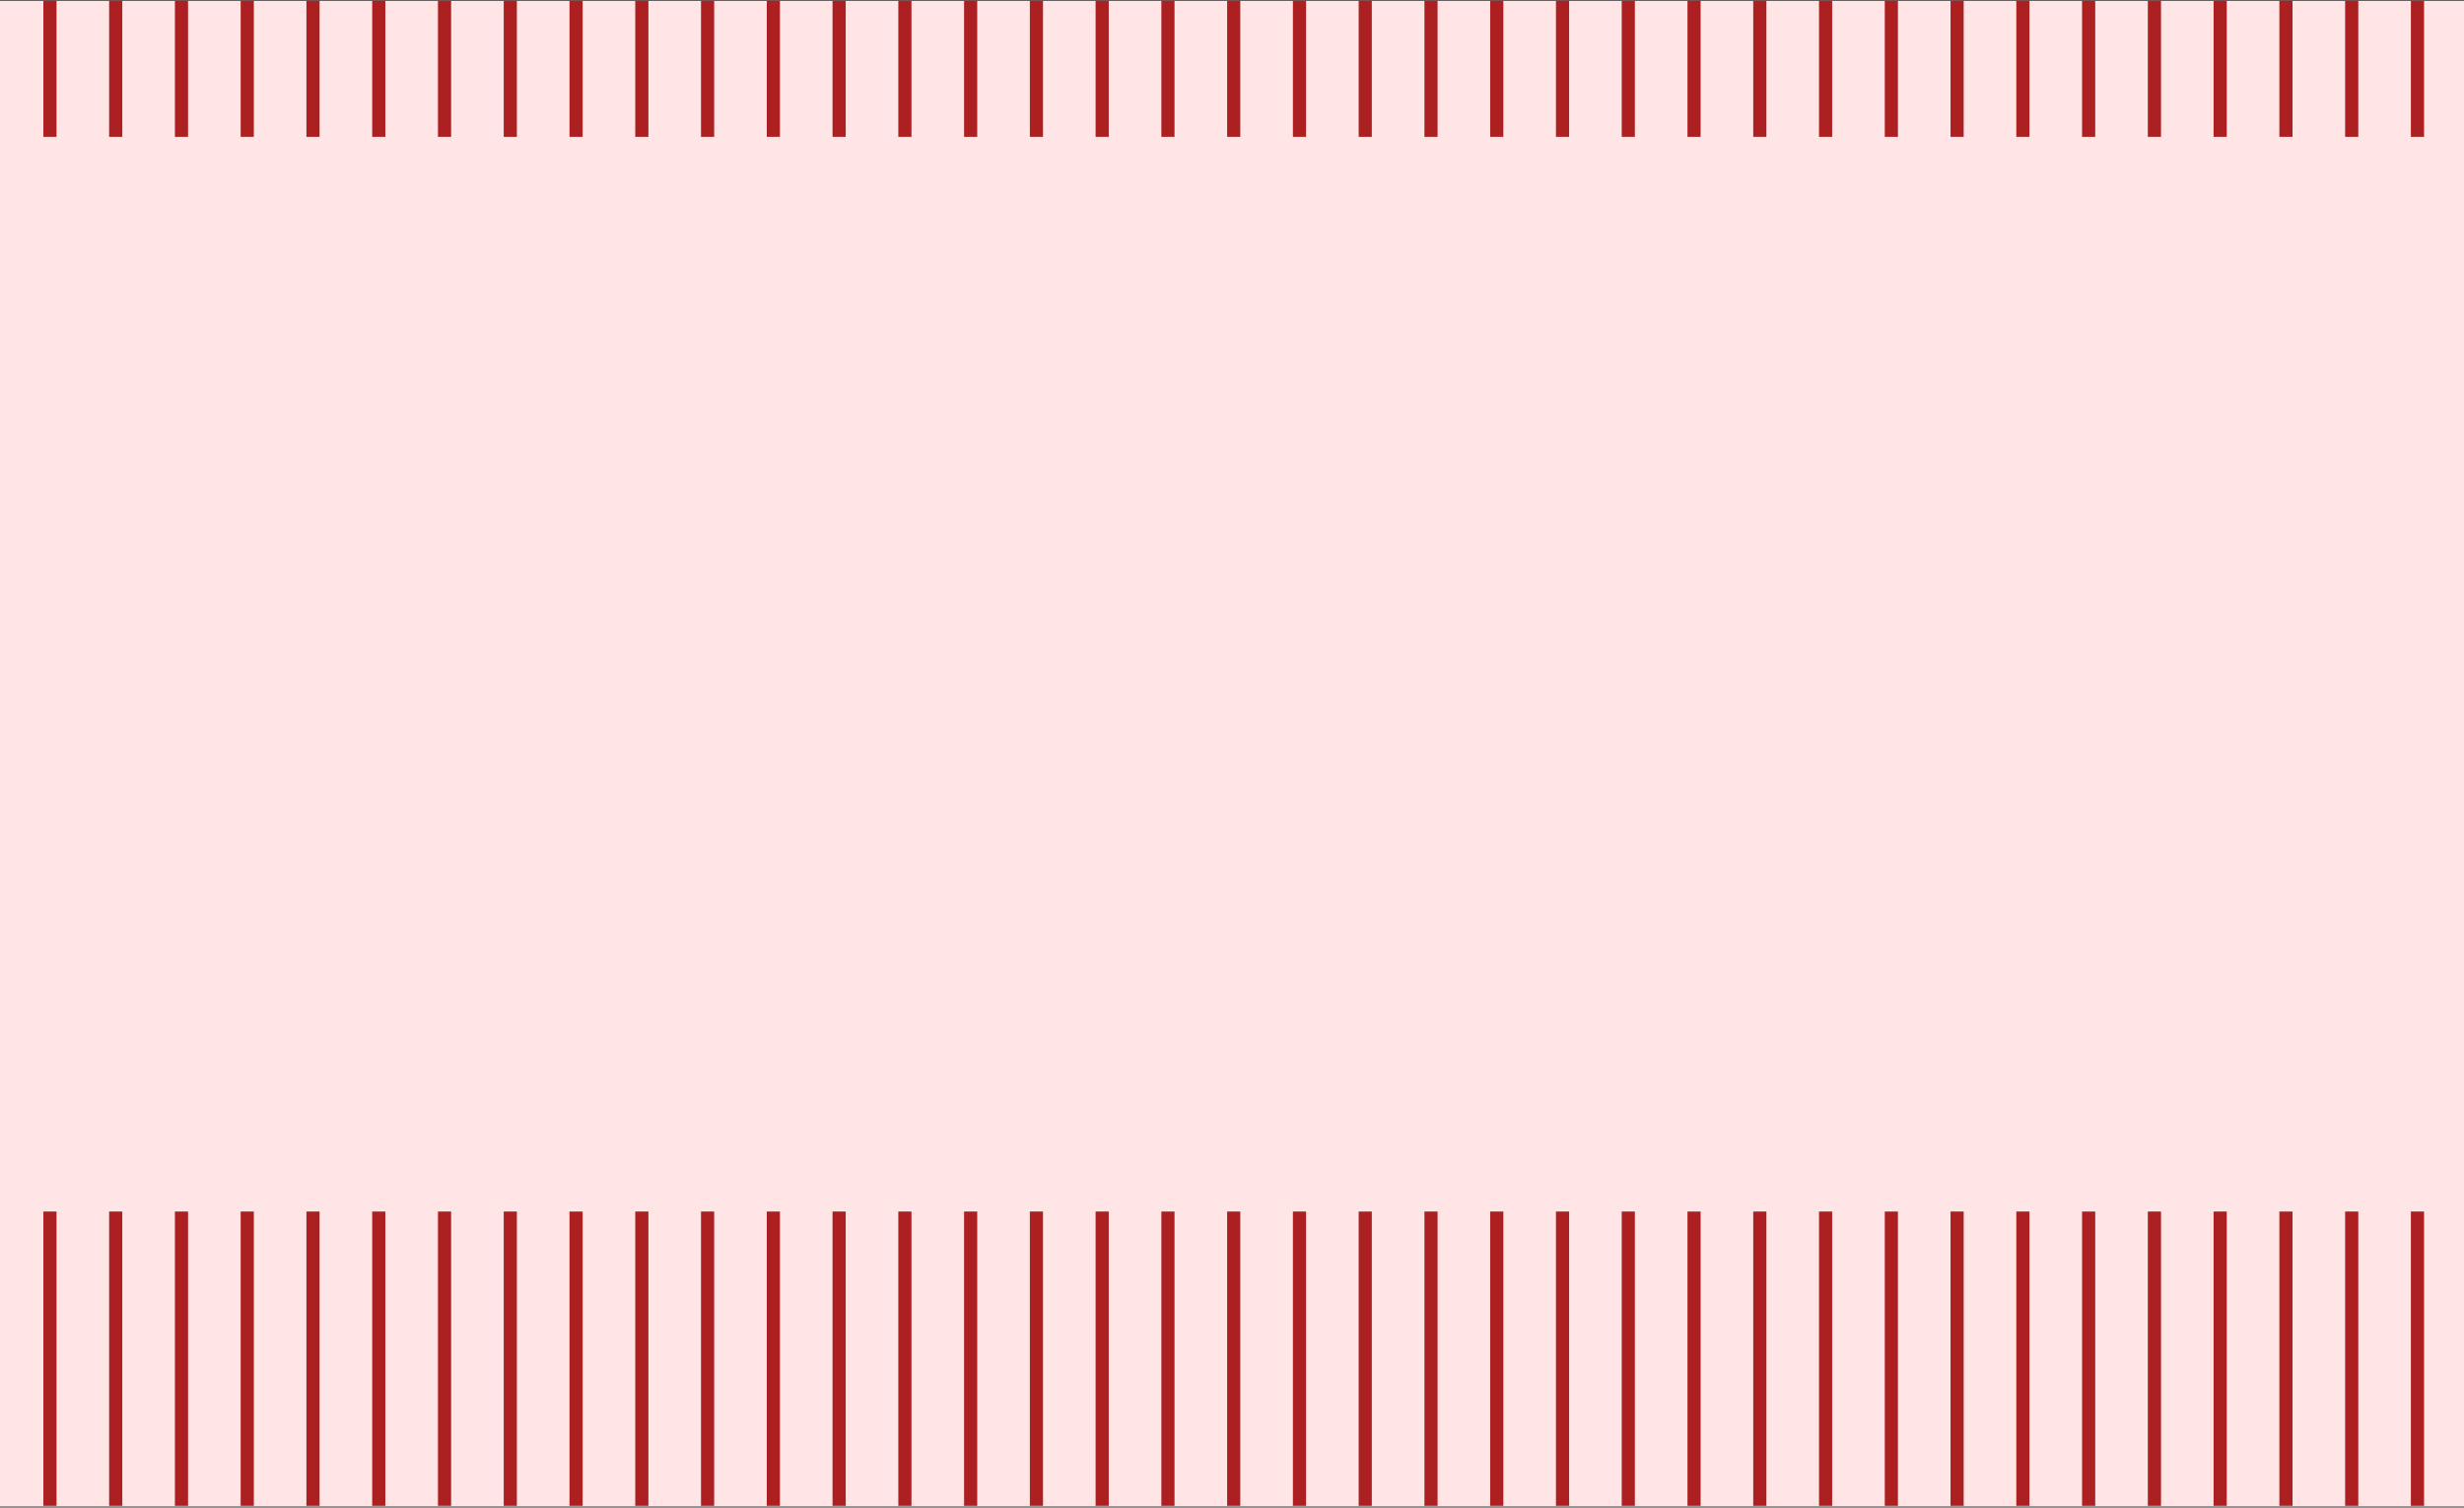 <svg width="1440" height="881" viewBox="0 0 1440 881" fill="none" xmlns="http://www.w3.org/2000/svg">
<rect x="0" y="0" width="1440" height="881" fill="#333333" stroke="none"/>
<g clip-path="url(#clip0_139_7327)">
<rect width="1440" height="880" transform="translate(0 0.422)" fill="#FFE5E5"/>
<g clip-path="url(#clip1_139_7327)">
<path fill-rule="evenodd" clip-rule="evenodd" d="M1408.96 879.999V540.666H1416.65V879.999H1408.96Z" fill="#AD2022"/>
<path fill-rule="evenodd" clip-rule="evenodd" d="M1370.53 879.999V540.666H1378.22V879.999H1370.53Z" fill="#AD2022"/>
<path fill-rule="evenodd" clip-rule="evenodd" d="M1332.1 879.999V540.666H1339.78V879.999H1332.1Z" fill="#AD2022"/>
<path fill-rule="evenodd" clip-rule="evenodd" d="M1293.66 879.999V540.666H1301.35V879.999H1293.66Z" fill="#AD2022"/>
<path fill-rule="evenodd" clip-rule="evenodd" d="M1255.23 879.999V540.666H1262.92V879.999H1255.23Z" fill="#AD2022"/>
<path fill-rule="evenodd" clip-rule="evenodd" d="M1216.79 879.999V540.666H1224.48V879.999H1216.79Z" fill="#AD2022"/>
<path fill-rule="evenodd" clip-rule="evenodd" d="M1178.36 879.999V540.666H1186.05V879.999H1178.36Z" fill="#AD2022"/>
<path fill-rule="evenodd" clip-rule="evenodd" d="M1139.93 879.999V540.666H1147.61V879.999H1139.93Z" fill="#AD2022"/>
<path fill-rule="evenodd" clip-rule="evenodd" d="M1101.49 879.999V540.666H1109.18V879.999H1101.49Z" fill="#AD2022"/>
<path fill-rule="evenodd" clip-rule="evenodd" d="M1063.06 879.999V540.666H1070.75V879.999H1063.06Z" fill="#AD2022"/>
<path fill-rule="evenodd" clip-rule="evenodd" d="M1024.63 879.999V540.666H1032.31V879.999H1024.63Z" fill="#AD2022"/>
<path fill-rule="evenodd" clip-rule="evenodd" d="M986.192 879.999V540.666H993.879V879.999H986.192Z" fill="#AD2022"/>
<path fill-rule="evenodd" clip-rule="evenodd" d="M947.759 879.999V540.666H955.445V879.999H947.759Z" fill="#AD2022"/>
<path fill-rule="evenodd" clip-rule="evenodd" d="M909.325 879.999V540.666H917.012V879.999H909.325Z" fill="#AD2022"/>
<path fill-rule="evenodd" clip-rule="evenodd" d="M870.891 879.999V540.666H878.578V879.999H870.891Z" fill="#AD2022"/>
<path fill-rule="evenodd" clip-rule="evenodd" d="M832.458 879.999V540.666H840.145V879.999H832.458Z" fill="#AD2022"/>
<path fill-rule="evenodd" clip-rule="evenodd" d="M794.024 879.999V540.666H801.711V879.999H794.024Z" fill="#AD2022"/>
<path fill-rule="evenodd" clip-rule="evenodd" d="M755.59 879.999V540.666H763.276V879.999H755.59Z" fill="#AD2022"/>
<path fill-rule="evenodd" clip-rule="evenodd" d="M717.156 879.999V540.666H724.843V879.999H717.156Z" fill="#AD2022"/>
<path fill-rule="evenodd" clip-rule="evenodd" d="M678.722 879.999V540.666H686.409V879.999H678.722Z" fill="#AD2022"/>
<path fill-rule="evenodd" clip-rule="evenodd" d="M640.289 879.999V540.666H647.976V879.999H640.289Z" fill="#AD2022"/>
<path fill-rule="evenodd" clip-rule="evenodd" d="M601.855 879.999V540.666H609.542V879.999H601.855Z" fill="#AD2022"/>
<path fill-rule="evenodd" clip-rule="evenodd" d="M563.422 879.999V540.666H571.108V879.999H563.422Z" fill="#AD2022"/>
<path fill-rule="evenodd" clip-rule="evenodd" d="M524.988 879.999V540.666H532.675V879.999H524.988Z" fill="#AD2022"/>
<path fill-rule="evenodd" clip-rule="evenodd" d="M486.554 879.999L486.554 540.666H494.241L494.241 879.999H486.554Z" fill="#AD2022"/>
<path fill-rule="evenodd" clip-rule="evenodd" d="M448.12 879.999L448.12 540.666H455.807L455.807 879.999H448.12Z" fill="#AD2022"/>
<path fill-rule="evenodd" clip-rule="evenodd" d="M409.686 879.999L409.686 540.666H417.373L417.373 879.999H409.686Z" fill="#AD2022"/>
<path fill-rule="evenodd" clip-rule="evenodd" d="M371.253 879.999L371.253 540.666H378.939L378.939 879.999H371.253Z" fill="#AD2022"/>
<path fill-rule="evenodd" clip-rule="evenodd" d="M332.819 879.999L332.819 540.666H340.506L340.506 879.999H332.819Z" fill="#AD2022"/>
<path fill-rule="evenodd" clip-rule="evenodd" d="M294.386 879.999L294.386 540.666H302.072L302.072 879.999H294.386Z" fill="#AD2022"/>
<path fill-rule="evenodd" clip-rule="evenodd" d="M255.952 879.999L255.952 540.666H263.639L263.639 879.999H255.952Z" fill="#AD2022"/>
<path fill-rule="evenodd" clip-rule="evenodd" d="M217.518 879.999L217.518 540.666H225.205L225.205 879.999H217.518Z" fill="#AD2022"/>
<path fill-rule="evenodd" clip-rule="evenodd" d="M179.085 879.999L179.085 540.666H186.771L186.771 879.999H179.085Z" fill="#AD2022"/>
<path fill-rule="evenodd" clip-rule="evenodd" d="M140.65 879.999L140.65 540.666H148.337L148.337 879.999H140.65Z" fill="#AD2022"/>
<path fill-rule="evenodd" clip-rule="evenodd" d="M102.217 879.999L102.217 540.666H109.903L109.903 879.999H102.217Z" fill="#AD2022"/>
<path fill-rule="evenodd" clip-rule="evenodd" d="M63.783 879.999L63.783 540.666H71.47L71.47 879.999H63.783Z" fill="#AD2022"/>
<path fill-rule="evenodd" clip-rule="evenodd" d="M25.349 879.999L25.349 540.666H33.036L33.036 879.999H25.349Z" fill="#AD2022"/>
</g>
<g clip-path="url(#clip2_139_7327)">
<path fill-rule="evenodd" clip-rule="evenodd" d="M1408.96 79.999V-259.334H1416.65V79.999H1408.96Z" fill="#AD2022"/>
<path fill-rule="evenodd" clip-rule="evenodd" d="M1370.53 79.999V-259.334H1378.22V79.999H1370.53Z" fill="#AD2022"/>
<path fill-rule="evenodd" clip-rule="evenodd" d="M1332.1 79.999V-259.334H1339.78V79.999H1332.1Z" fill="#AD2022"/>
<path fill-rule="evenodd" clip-rule="evenodd" d="M1293.66 79.999V-259.334H1301.35V79.999H1293.66Z" fill="#AD2022"/>
<path fill-rule="evenodd" clip-rule="evenodd" d="M1255.23 79.999V-259.334H1262.92V79.999H1255.23Z" fill="#AD2022"/>
<path fill-rule="evenodd" clip-rule="evenodd" d="M1216.79 79.999V-259.334H1224.48V79.999H1216.79Z" fill="#AD2022"/>
<path fill-rule="evenodd" clip-rule="evenodd" d="M1178.36 79.999V-259.334H1186.05V79.999H1178.36Z" fill="#AD2022"/>
<path fill-rule="evenodd" clip-rule="evenodd" d="M1139.93 79.999V-259.334H1147.61V79.999H1139.93Z" fill="#AD2022"/>
<path fill-rule="evenodd" clip-rule="evenodd" d="M1101.49 79.999V-259.334H1109.18V79.999H1101.49Z" fill="#AD2022"/>
<path fill-rule="evenodd" clip-rule="evenodd" d="M1063.06 79.999V-259.334H1070.75V79.999H1063.06Z" fill="#AD2022"/>
<path fill-rule="evenodd" clip-rule="evenodd" d="M1024.63 79.999V-259.334H1032.31V79.999H1024.63Z" fill="#AD2022"/>
<path fill-rule="evenodd" clip-rule="evenodd" d="M986.192 79.999V-259.334H993.879V79.999H986.192Z" fill="#AD2022"/>
<path fill-rule="evenodd" clip-rule="evenodd" d="M947.759 79.999V-259.334H955.445V79.999H947.759Z" fill="#AD2022"/>
<path fill-rule="evenodd" clip-rule="evenodd" d="M909.325 79.999V-259.334H917.012V79.999H909.325Z" fill="#AD2022"/>
<path fill-rule="evenodd" clip-rule="evenodd" d="M870.891 79.999V-259.334H878.578V79.999H870.891Z" fill="#AD2022"/>
<path fill-rule="evenodd" clip-rule="evenodd" d="M832.458 79.999V-259.334H840.145V79.999H832.458Z" fill="#AD2022"/>
<path fill-rule="evenodd" clip-rule="evenodd" d="M794.024 79.999V-259.334H801.711V79.999H794.024Z" fill="#AD2022"/>
<path fill-rule="evenodd" clip-rule="evenodd" d="M755.59 79.999V-259.334H763.276V79.999H755.59Z" fill="#AD2022"/>
<path fill-rule="evenodd" clip-rule="evenodd" d="M717.156 79.999V-259.334H724.843V79.999H717.156Z" fill="#AD2022"/>
<path fill-rule="evenodd" clip-rule="evenodd" d="M678.722 79.999V-259.334H686.409V79.999H678.722Z" fill="#AD2022"/>
<path fill-rule="evenodd" clip-rule="evenodd" d="M640.289 79.999V-259.334H647.976V79.999H640.289Z" fill="#AD2022"/>
<path fill-rule="evenodd" clip-rule="evenodd" d="M601.855 79.999V-259.334H609.542V79.999H601.855Z" fill="#AD2022"/>
<path fill-rule="evenodd" clip-rule="evenodd" d="M563.422 79.999V-259.334H571.108V79.999H563.422Z" fill="#AD2022"/>
<path fill-rule="evenodd" clip-rule="evenodd" d="M524.988 79.999V-259.334H532.675V79.999H524.988Z" fill="#AD2022"/>
<path fill-rule="evenodd" clip-rule="evenodd" d="M486.554 79.999L486.554 -259.334H494.241L494.241 79.999H486.554Z" fill="#AD2022"/>
<path fill-rule="evenodd" clip-rule="evenodd" d="M448.12 79.999L448.12 -259.334H455.807L455.807 79.999H448.12Z" fill="#AD2022"/>
<path fill-rule="evenodd" clip-rule="evenodd" d="M409.686 79.999L409.686 -259.334H417.373L417.373 79.999H409.686Z" fill="#AD2022"/>
<path fill-rule="evenodd" clip-rule="evenodd" d="M371.253 79.999L371.253 -259.334H378.939L378.939 79.999H371.253Z" fill="#AD2022"/>
<path fill-rule="evenodd" clip-rule="evenodd" d="M332.819 79.999L332.819 -259.334H340.506L340.506 79.999H332.819Z" fill="#AD2022"/>
<path fill-rule="evenodd" clip-rule="evenodd" d="M294.386 79.999L294.386 -259.334H302.072L302.072 79.999H294.386Z" fill="#AD2022"/>
<path fill-rule="evenodd" clip-rule="evenodd" d="M255.952 79.999L255.952 -259.334H263.639L263.639 79.999H255.952Z" fill="#AD2022"/>
<path fill-rule="evenodd" clip-rule="evenodd" d="M217.518 79.999L217.518 -259.334H225.205L225.205 79.999H217.518Z" fill="#AD2022"/>
<path fill-rule="evenodd" clip-rule="evenodd" d="M179.085 79.999L179.085 -259.334H186.771L186.771 79.999H179.085Z" fill="#AD2022"/>
<path fill-rule="evenodd" clip-rule="evenodd" d="M140.65 79.999L140.65 -259.334H148.337L148.337 79.999H140.65Z" fill="#AD2022"/>
<path fill-rule="evenodd" clip-rule="evenodd" d="M102.217 79.999L102.217 -259.334H109.903L109.903 79.999H102.217Z" fill="#AD2022"/>
<path fill-rule="evenodd" clip-rule="evenodd" d="M63.783 79.999L63.783 -259.334H71.47L71.47 79.999H63.783Z" fill="#AD2022"/>
<path fill-rule="evenodd" clip-rule="evenodd" d="M25.349 79.999L25.349 -259.334H33.036L33.036 79.999H25.349Z" fill="#AD2022"/>
</g>
</g>
<defs>
<clipPath id="clip0_139_7327">
<rect width="1440" height="880" fill="white" transform="translate(0 0.422)"/>
</clipPath>
<clipPath id="clip1_139_7327">
<rect width="172" height="1442" fill="white" transform="matrix(0 1 -1 0 1442 708)"/>
</clipPath>
<clipPath id="clip2_139_7327">
<rect width="80" height="1442" fill="white" transform="matrix(0 1 -1 0 1442 0)"/>
</clipPath>
</defs>
</svg>
